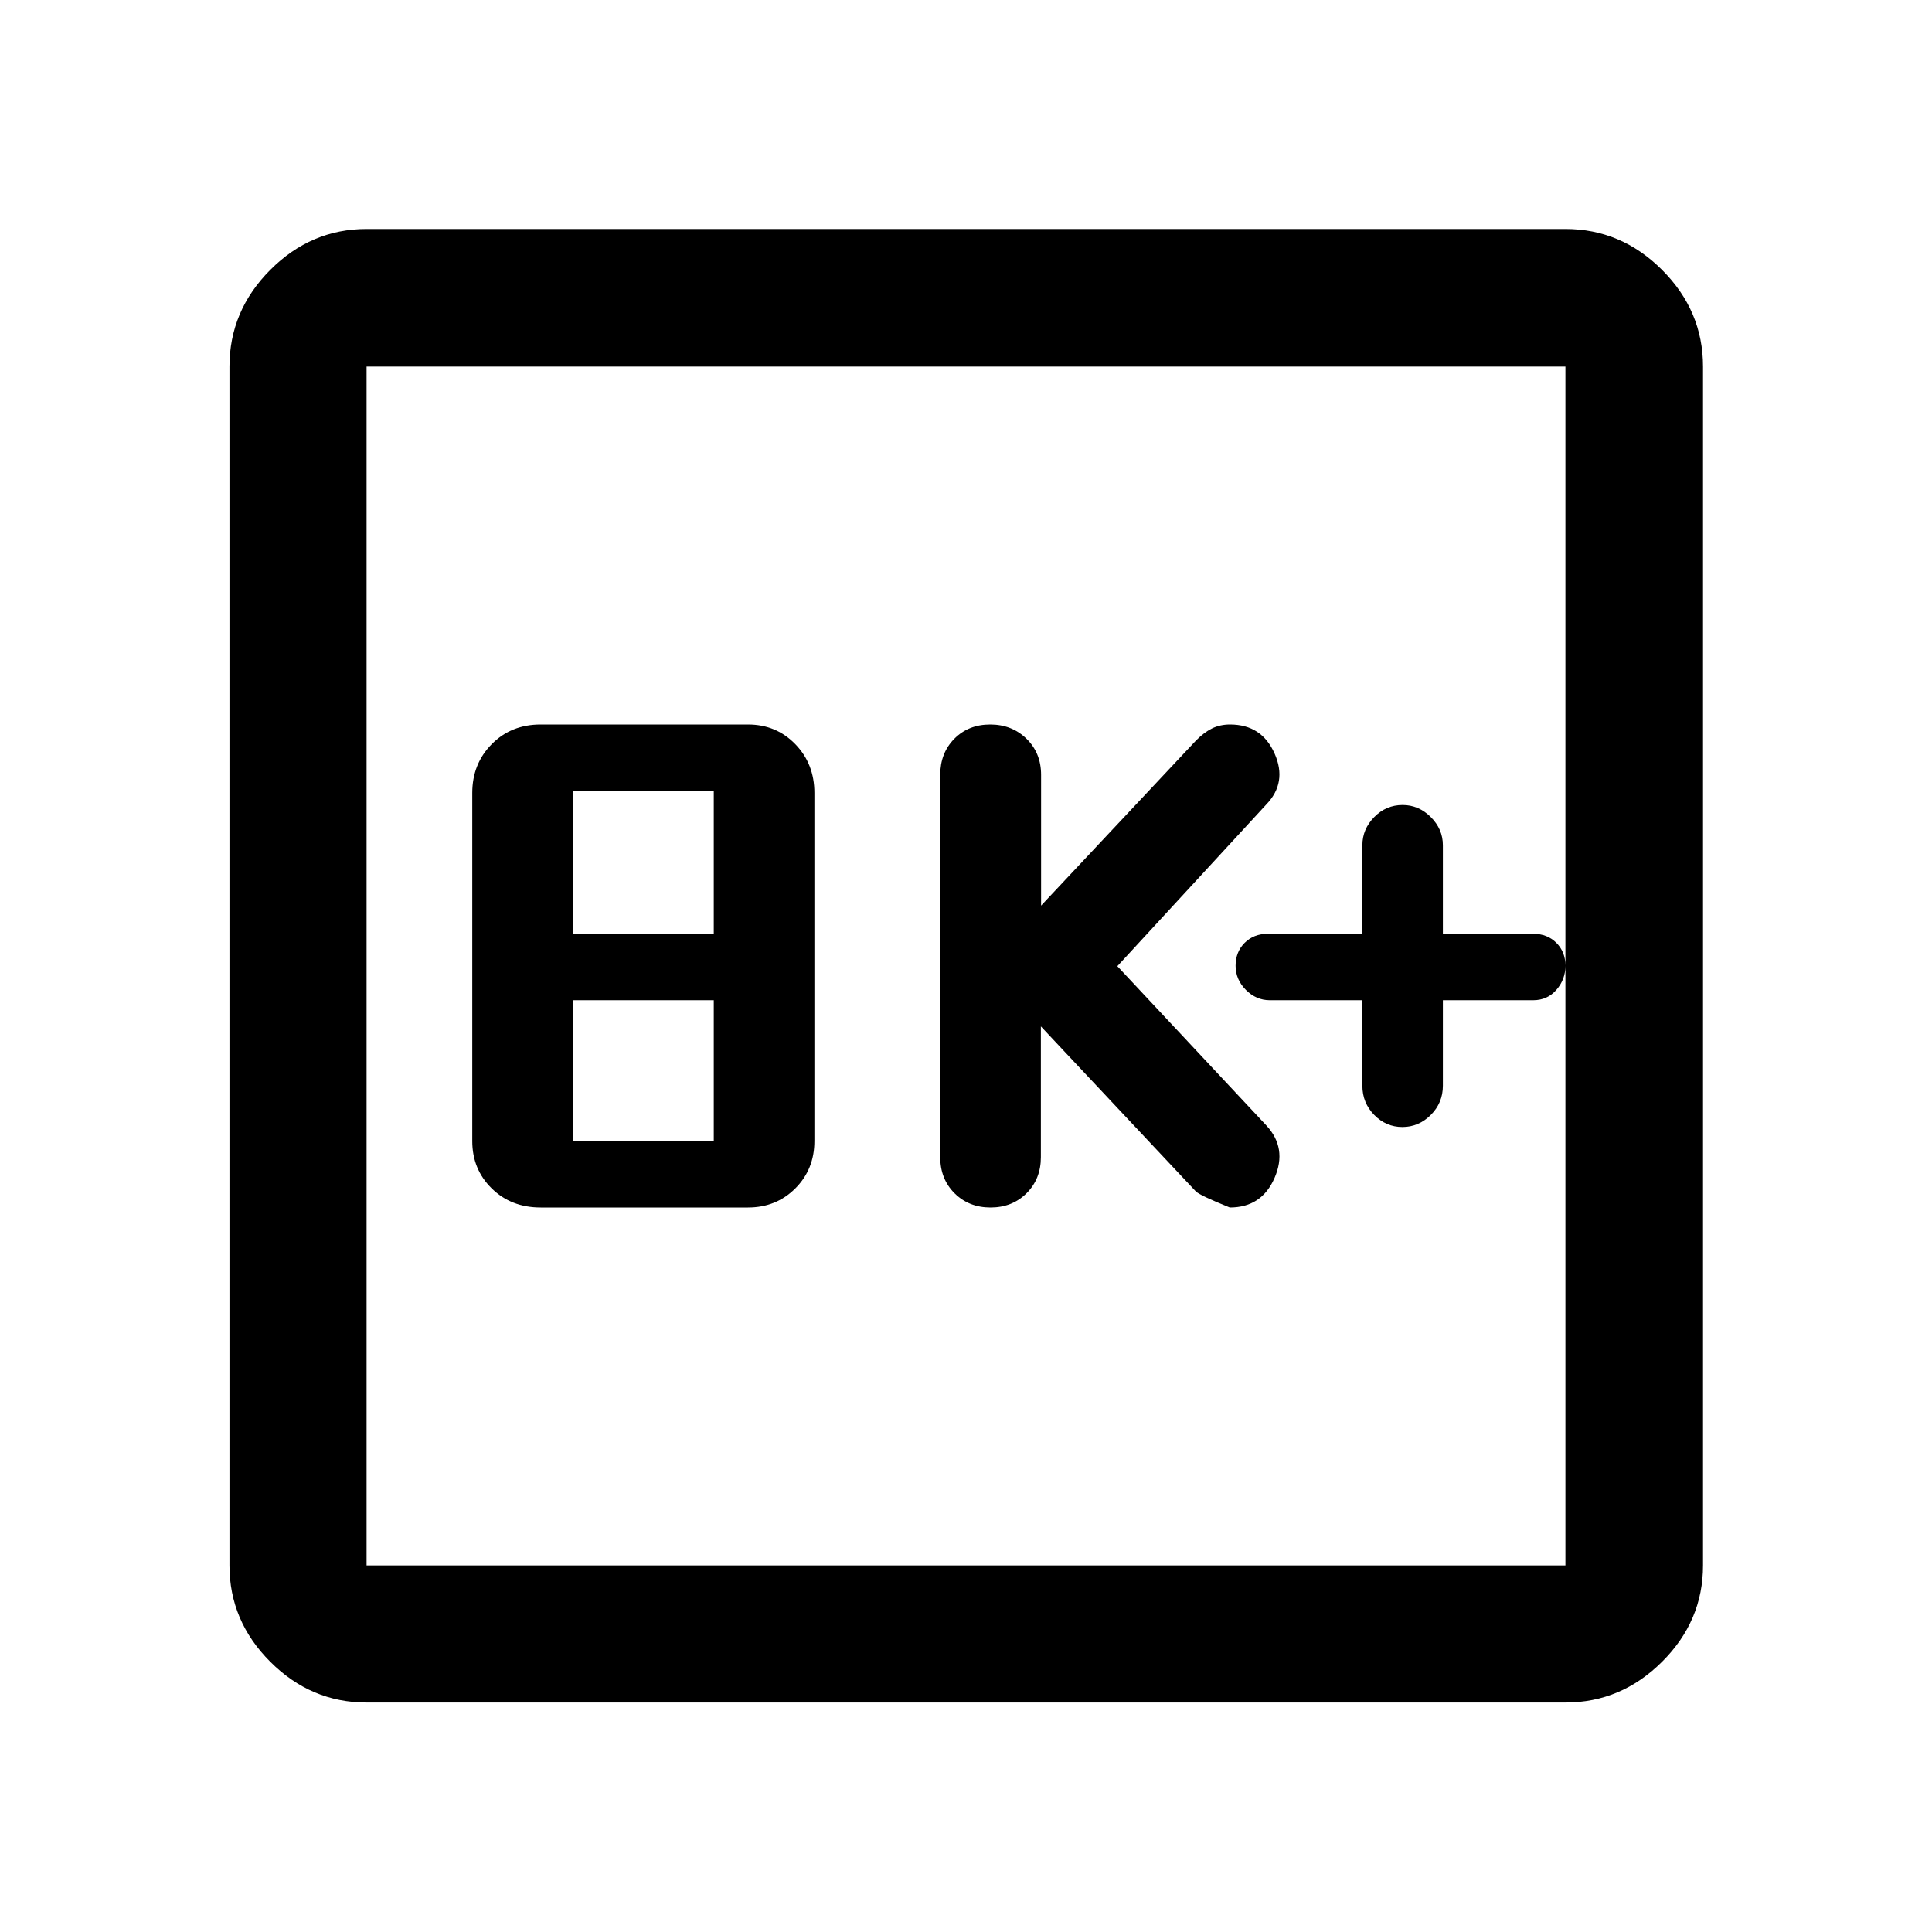 <svg xmlns="http://www.w3.org/2000/svg" width="48" height="48" viewBox="0 -960 960 960"><path d="M268.67-360h103q14.03 0 23.52-9.49 9.48-9.49 9.48-23.51v-173q0-14.45-9.48-24.22-9.49-9.78-23.52-9.78h-103q-14.69 0-24.34 9.78-9.66 9.77-9.66 24.22v173q0 14.02 9.66 23.51 9.65 9.49 24.34 9.49Zm16-33v-70h70v70h-70Zm0-103v-71h70v71h-70Zm232.53 46 77 82q2 2 16.87 8 15.89 0 22.27-14.76 6.38-14.76-4.14-26.06l-74-79.09 74-80.33q10.52-10.93 4.13-25.34Q626.94-600 611.2-600q-5.03 0-9.03 2-4 2-7.92 6l-76.94 82v-65q0-10.83-7.25-17.92-7.25-7.08-18.04-7.08t-17.81 7.08q-7.01 7.09-7.01 17.92v190q0 10.83 7.11 17.92 7.12 7.08 17.88 7.08 10.77 0 17.89-7.08 7.12-7.09 7.12-17.92v-65Zm159.76-13v42.5q0 8.5 5.88 14.5t14 6q8.12 0 14.12-6t6-14.5V-463h44.89q7 0 11.5-5.14 4.5-5.15 4.5-12 0-6.86-4.5-11.36-4.5-4.5-11.5-4.5h-44.89v-44q0-8-6-14t-14-6q-8.24 0-14.12 6-5.88 6-5.88 14v44h-47q-7 0-11.5 4.5t-4.5 11.36q0 6.85 5.1 12 5.1 5.14 11.9 5.14h46ZM182.15-114.02q-27.6 0-47.86-20.27-20.27-20.26-20.27-47.86v-595.7q0-27.7 20.27-48.03 20.26-20.34 47.86-20.34h595.7q27.7 0 48.03 20.34 20.34 20.33 20.34 48.03v595.7q0 27.6-20.34 47.86-20.33 20.27-48.03 20.27h-595.7Zm0-68.13h595.7v-595.7h-595.7v595.7Zm0-595.7v595.7-595.7Z"/></svg>
